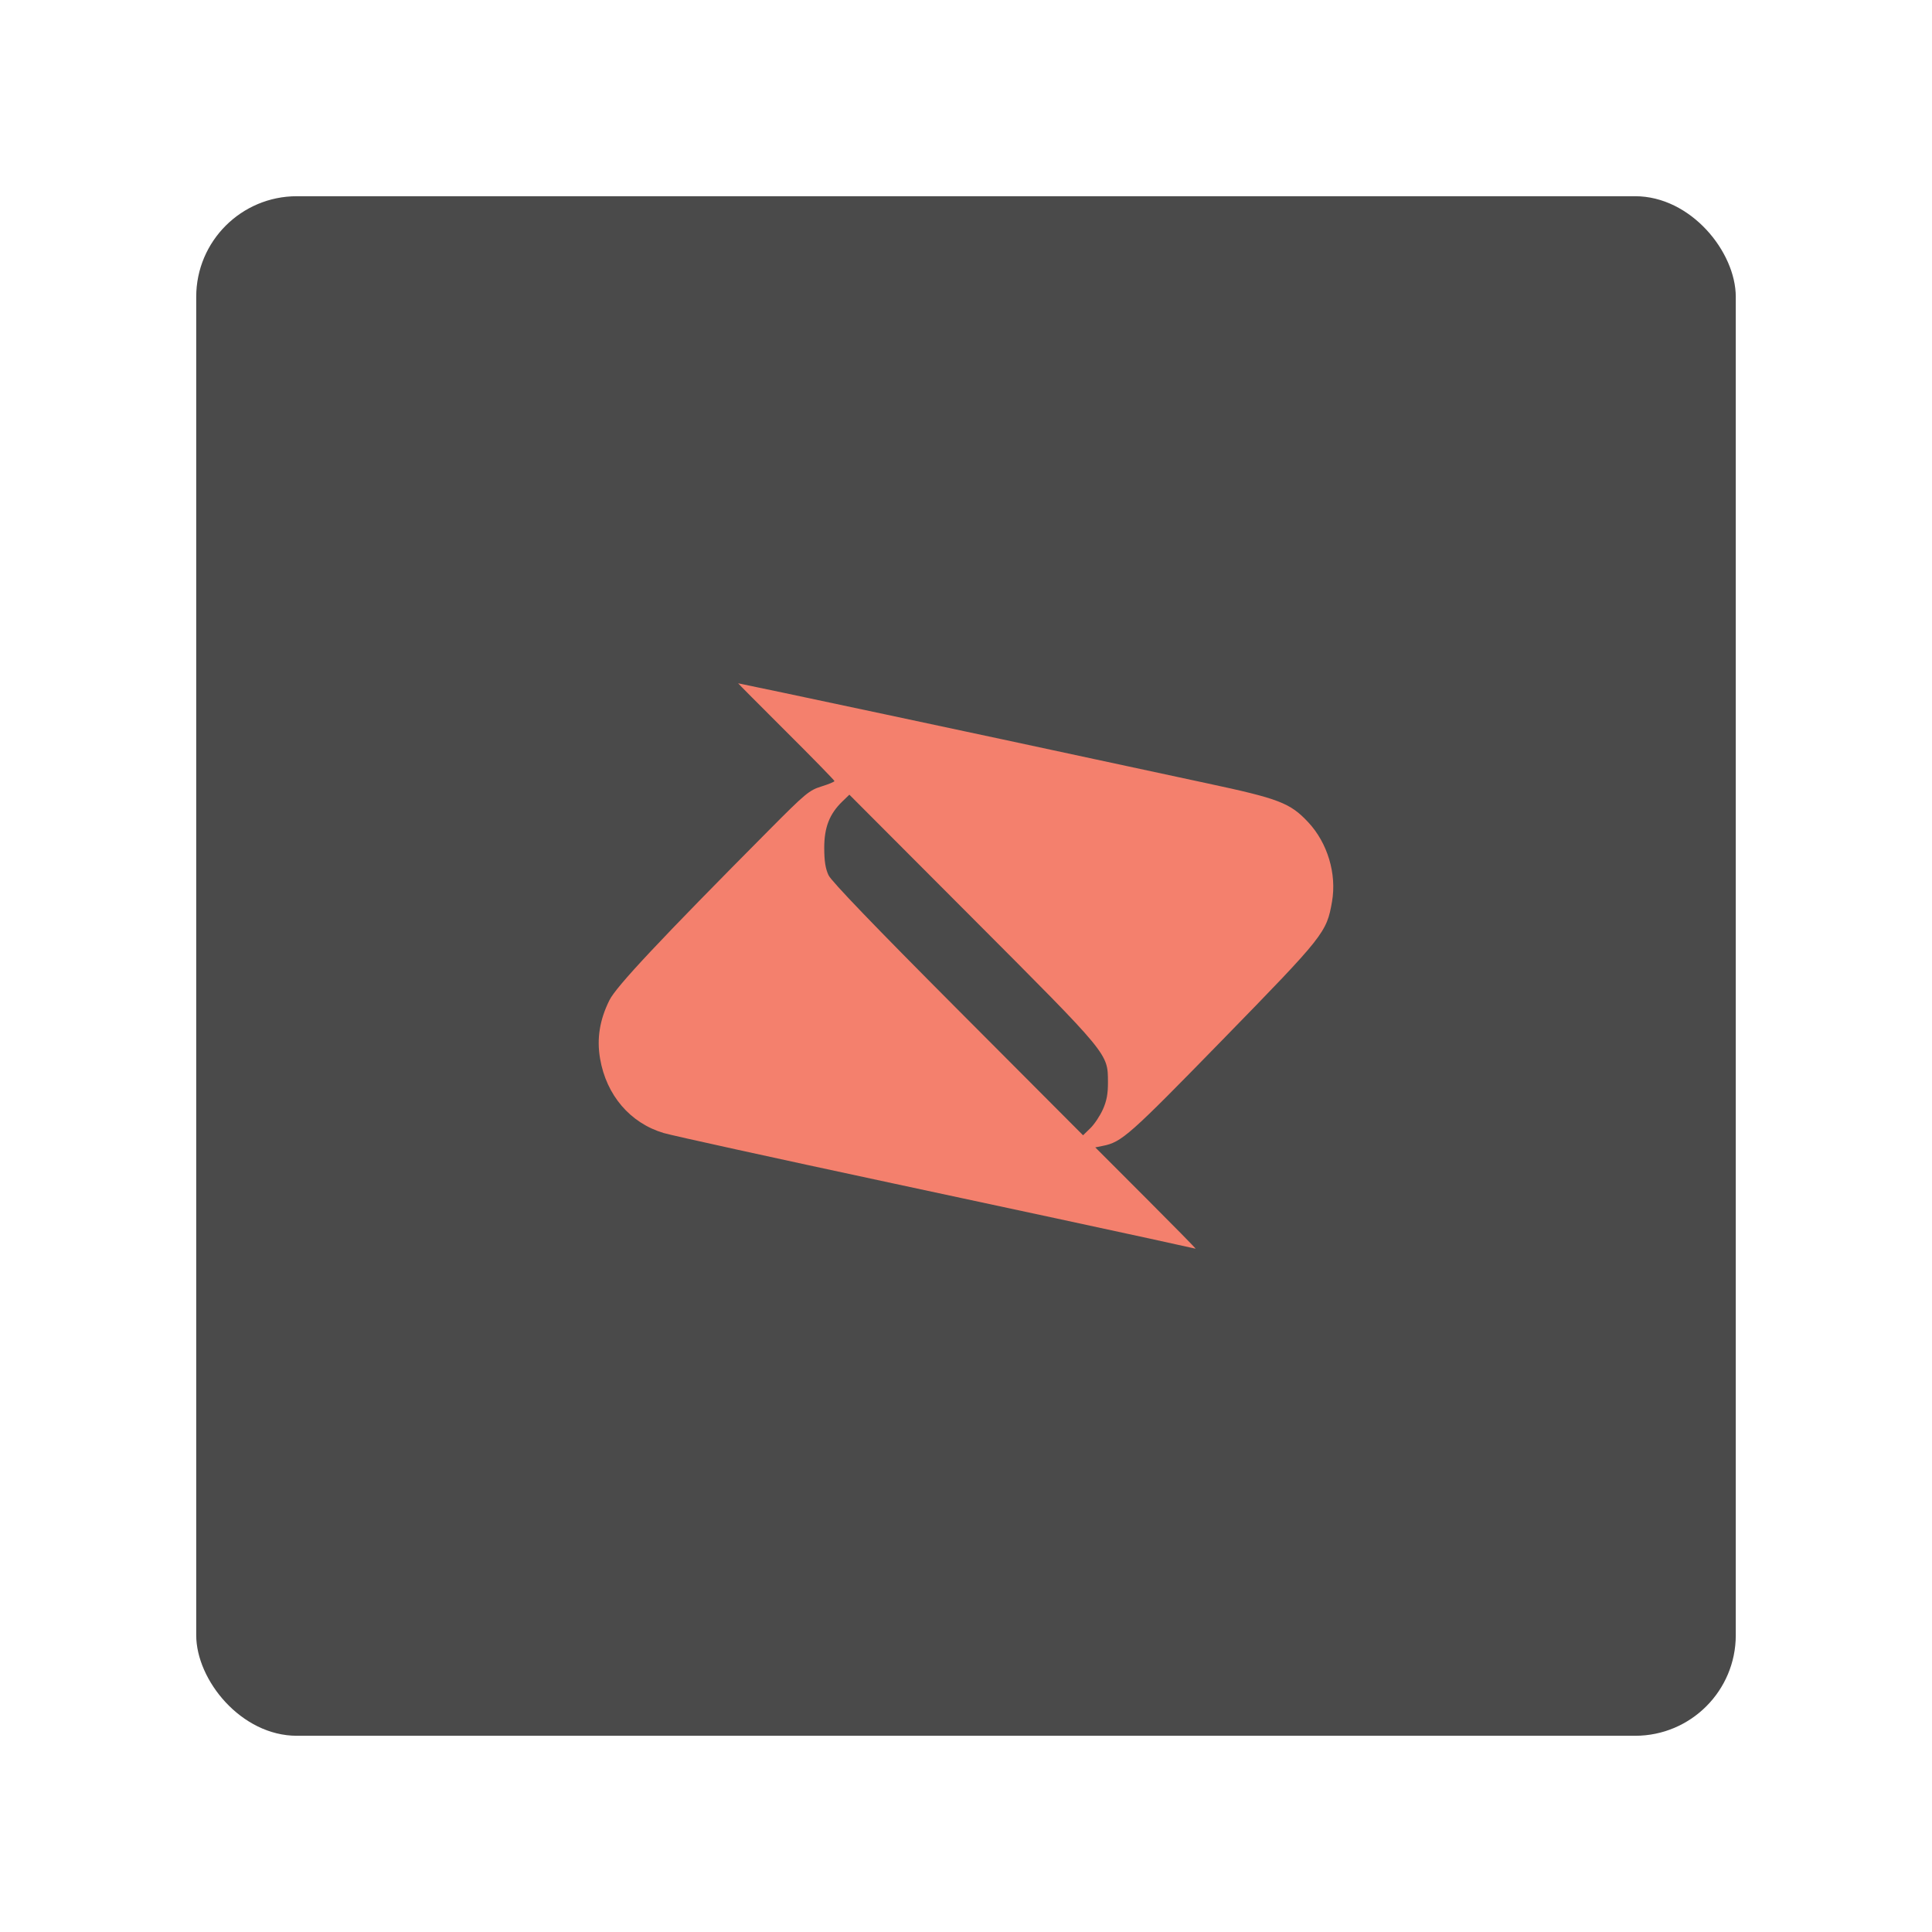 <?xml version="1.0" encoding="UTF-8" standalone="no"?>
<svg
   width="192"
   height="192"
   version="1.1"
   viewBox="0 0 192 192"
   id="svg14"
   sodipodi:docname="my_boost_mobile.svg"
   inkscape:version="1.1 (c68e22c387, 2021-05-23)"
   inkscape:export-filename="E:\Drive\Projects\Delta Icons\workspace\boost.png"
   inkscape:export-xdpi="96"
   inkscape:export-ydpi="96"
   xmlns:inkscape="http://www.inkscape.org/namespaces/inkscape"
   xmlns:sodipodi="http://sodipodi.sourceforge.net/DTD/sodipodi-0.dtd"
   xmlns="http://www.w3.org/2000/svg"
   xmlns:svg="http://www.w3.org/2000/svg">
  <defs
     id="defs18" />
  <sodipodi:namedview
     id="namedview16"
     pagecolor="#ffffff"
     bordercolor="#666666"
     borderopacity="1.0"
     inkscape:pageshadow="2"
     inkscape:pageopacity="0.0"
     inkscape:pagecheckerboard="0"
     showgrid="false"
     inkscape:zoom="1.6075631"
     inkscape:cx="54.119182"
     inkscape:cy="152.40459"
     inkscape:window-width="1718"
     inkscape:window-height="1378"
     inkscape:window-x="1713"
     inkscape:window-y="0"
     inkscape:window-maximized="0"
     inkscape:current-layer="svg14" />
  <rect
     x="19.5"
     y="19.5"
     width="153"
     height="153"
     rx="10"
     opacity="0.63"
     id="rect2"
     style="fill:#4a4a4a;stroke:#4a4a4a;stroke-width:0;stroke-miterlimit:4;stroke-dasharray:none;stroke-opacity:1;opacity:1;fill-opacity:1" />
  <path
     style="fill:#f4806d;fill-opacity:1;stroke-width:0.226"
     d="m 114.307,123.1 c -2.421,-0.533 -13.952,-3.013 -25.624,-5.511 -11.672,-2.498 -21.896,-4.743 -22.722,-4.988 -3.336,-0.991 -5.702,-3.757 -6.326,-7.394 -0.341,-1.987 -0.043,-3.848 0.929,-5.808 0.677,-1.364 5.001,-5.973 15.92,-16.966 3.56,-3.584 3.942,-3.902 5.144,-4.274 0.714,-0.221 1.298,-0.463 1.298,-0.538 0,-0.074 -2.164,-2.291 -4.809,-4.925 -2.645,-2.635 -4.788,-4.79 -4.761,-4.79 0.147,0 26.825,5.677 35.42,7.537 2.607,0.564 7.629,1.643 11.159,2.397 7.185,1.534 8.28,1.955 10.075,3.875 1.921,2.054 2.844,5.13 2.365,7.884 -0.536,3.079 -0.757,3.359 -10.85,13.704 -9.336,9.57 -10.043,10.196 -11.929,10.573 l -0.75,0.15 5.043,5.047 c 2.774,2.776 4.993,5.036 4.932,5.022 -0.061,-0.014 -2.092,-0.461 -4.513,-0.994 z m -4.707,-12.838 c 0.382,-0.857 0.514,-1.564 0.507,-2.736 -0.015,-2.846 0.16,-2.635 -13.482,-16.308 l -12.216,-12.244 -0.707,0.685 c -1.272,1.233 -1.792,2.574 -1.79,4.614 0.002,1.299 0.122,2.06 0.429,2.709 0.284,0.6 4.6,5.089 12.859,13.372 l 12.432,12.469 0.725,-0.703 c 0.399,-0.387 0.957,-1.223 1.241,-1.859 z"
     id="path1031" />
</svg>
